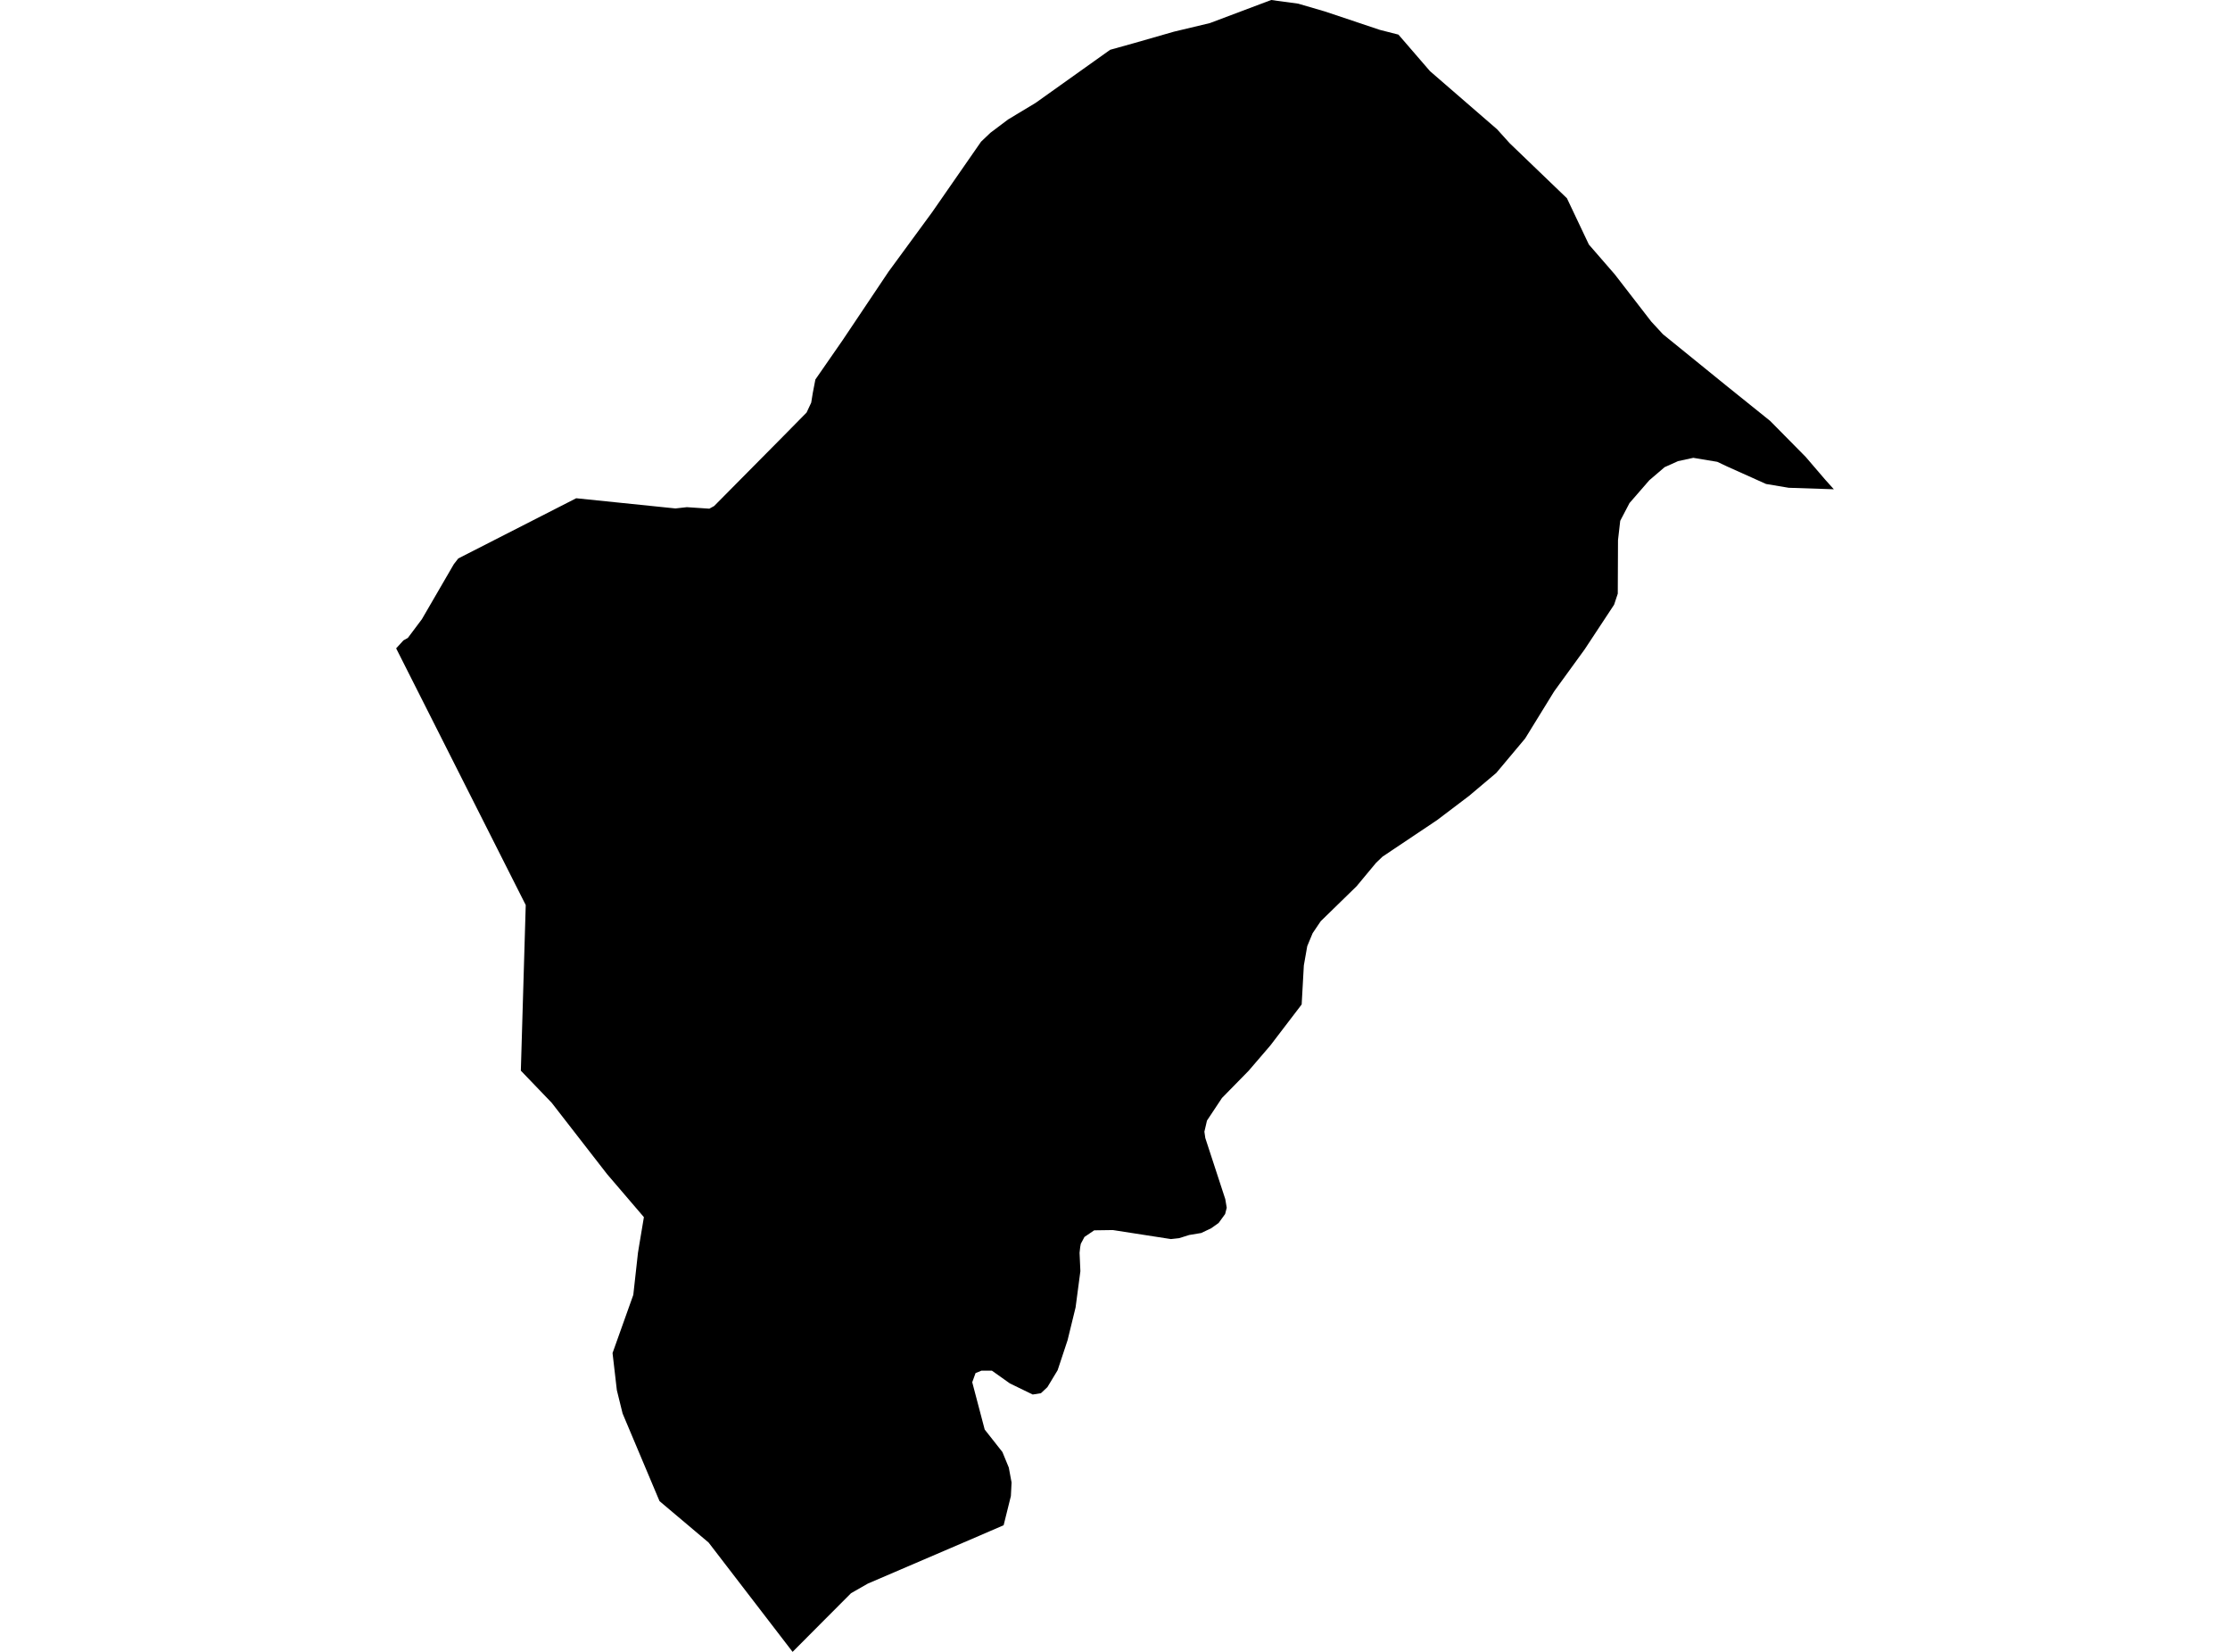 <?xml version='1.0'?>
<svg  baseProfile = 'tiny' width = '540' height = '400' stroke-linecap = 'round' stroke-linejoin = 'round' version='1.1' xmlns='http://www.w3.org/2000/svg'>
<path id='1919901001' title='1919901001'  d='M 444.07 118.478 433.142 118.116 427.657 117.195 418.232 112.96 415.841 111.83 410.037 110.864 406.339 111.665 403.092 113.124 399.384 116.295 394.589 121.814 392.34 126.114 391.803 130.788 391.748 143.756 390.859 146.433 383.717 157.262 376.355 167.399 369.312 178.831 362.323 187.169 355.74 192.721 347.994 198.59 334.785 207.433 333.205 208.947 328.499 214.608 319.82 223.067 317.856 225.974 316.551 229.112 315.728 233.786 315.201 243.232 307.609 253.172 302.354 259.294 295.903 265.877 292.272 271.351 291.646 274.039 291.866 275.564 296.704 290.365 297.055 292.449 296.671 293.974 295.091 296.146 293.281 297.43 290.878 298.571 287.971 299.054 285.524 299.822 283.538 300.041 269.484 297.858 264.964 297.924 262.605 299.525 261.717 301.193 261.574 301.972 261.42 303.365 261.618 307.809 260.455 316.597 258.513 324.54 256.11 331.792 253.631 335.895 252.062 337.365 250.076 337.683 244.558 335.006 240.202 331.913 237.668 331.902 236.231 332.494 235.43 334.71 238.447 346.164 242.736 351.606 244.283 355.369 244.953 358.979 244.788 362.27 243.033 369.335 239.654 370.795 237.02 371.936 210.152 383.466 206.082 385.792 198.61 393.286 191.929 400 171.588 373.526 159.706 363.499 151.972 345.144 150.765 342.28 149.371 336.63 148.329 327.645 153.354 313.558 154.484 303.376 154.714 301.95 155.921 294.731 146.991 284.297 133.595 267.04 126.123 259.261 127.308 219.161 95.93 156.998 97.697 155.067 98.761 154.475 102.151 149.955 109.897 136.614 110.972 135.231 139.53 120.651 163.557 123.119 166.322 122.812 171.764 123.174 172.927 122.538 189.789 105.51 195.319 99.893 196.438 97.501 196.822 95.132 197.447 91.895 204.063 82.35 215.155 65.794 225.731 51.367 237.569 34.307 239.84 32.146 244.108 28.931 250.789 24.905 268.826 12.057 274.838 10.379 284.274 7.669 292.963 5.595 307.818 0 314.368 0.889 320.863 2.787 334.127 7.23 338.636 8.382 346.283 17.236 362.52 31.301 365.592 34.702 379.438 48.01 384.748 59.212 391.024 66.442 399.844 77.852 402.686 80.935 418.232 93.552 428.644 101.923 437.256 110.645 442.018 116.196 444.07 118.478 Z' />
</svg>